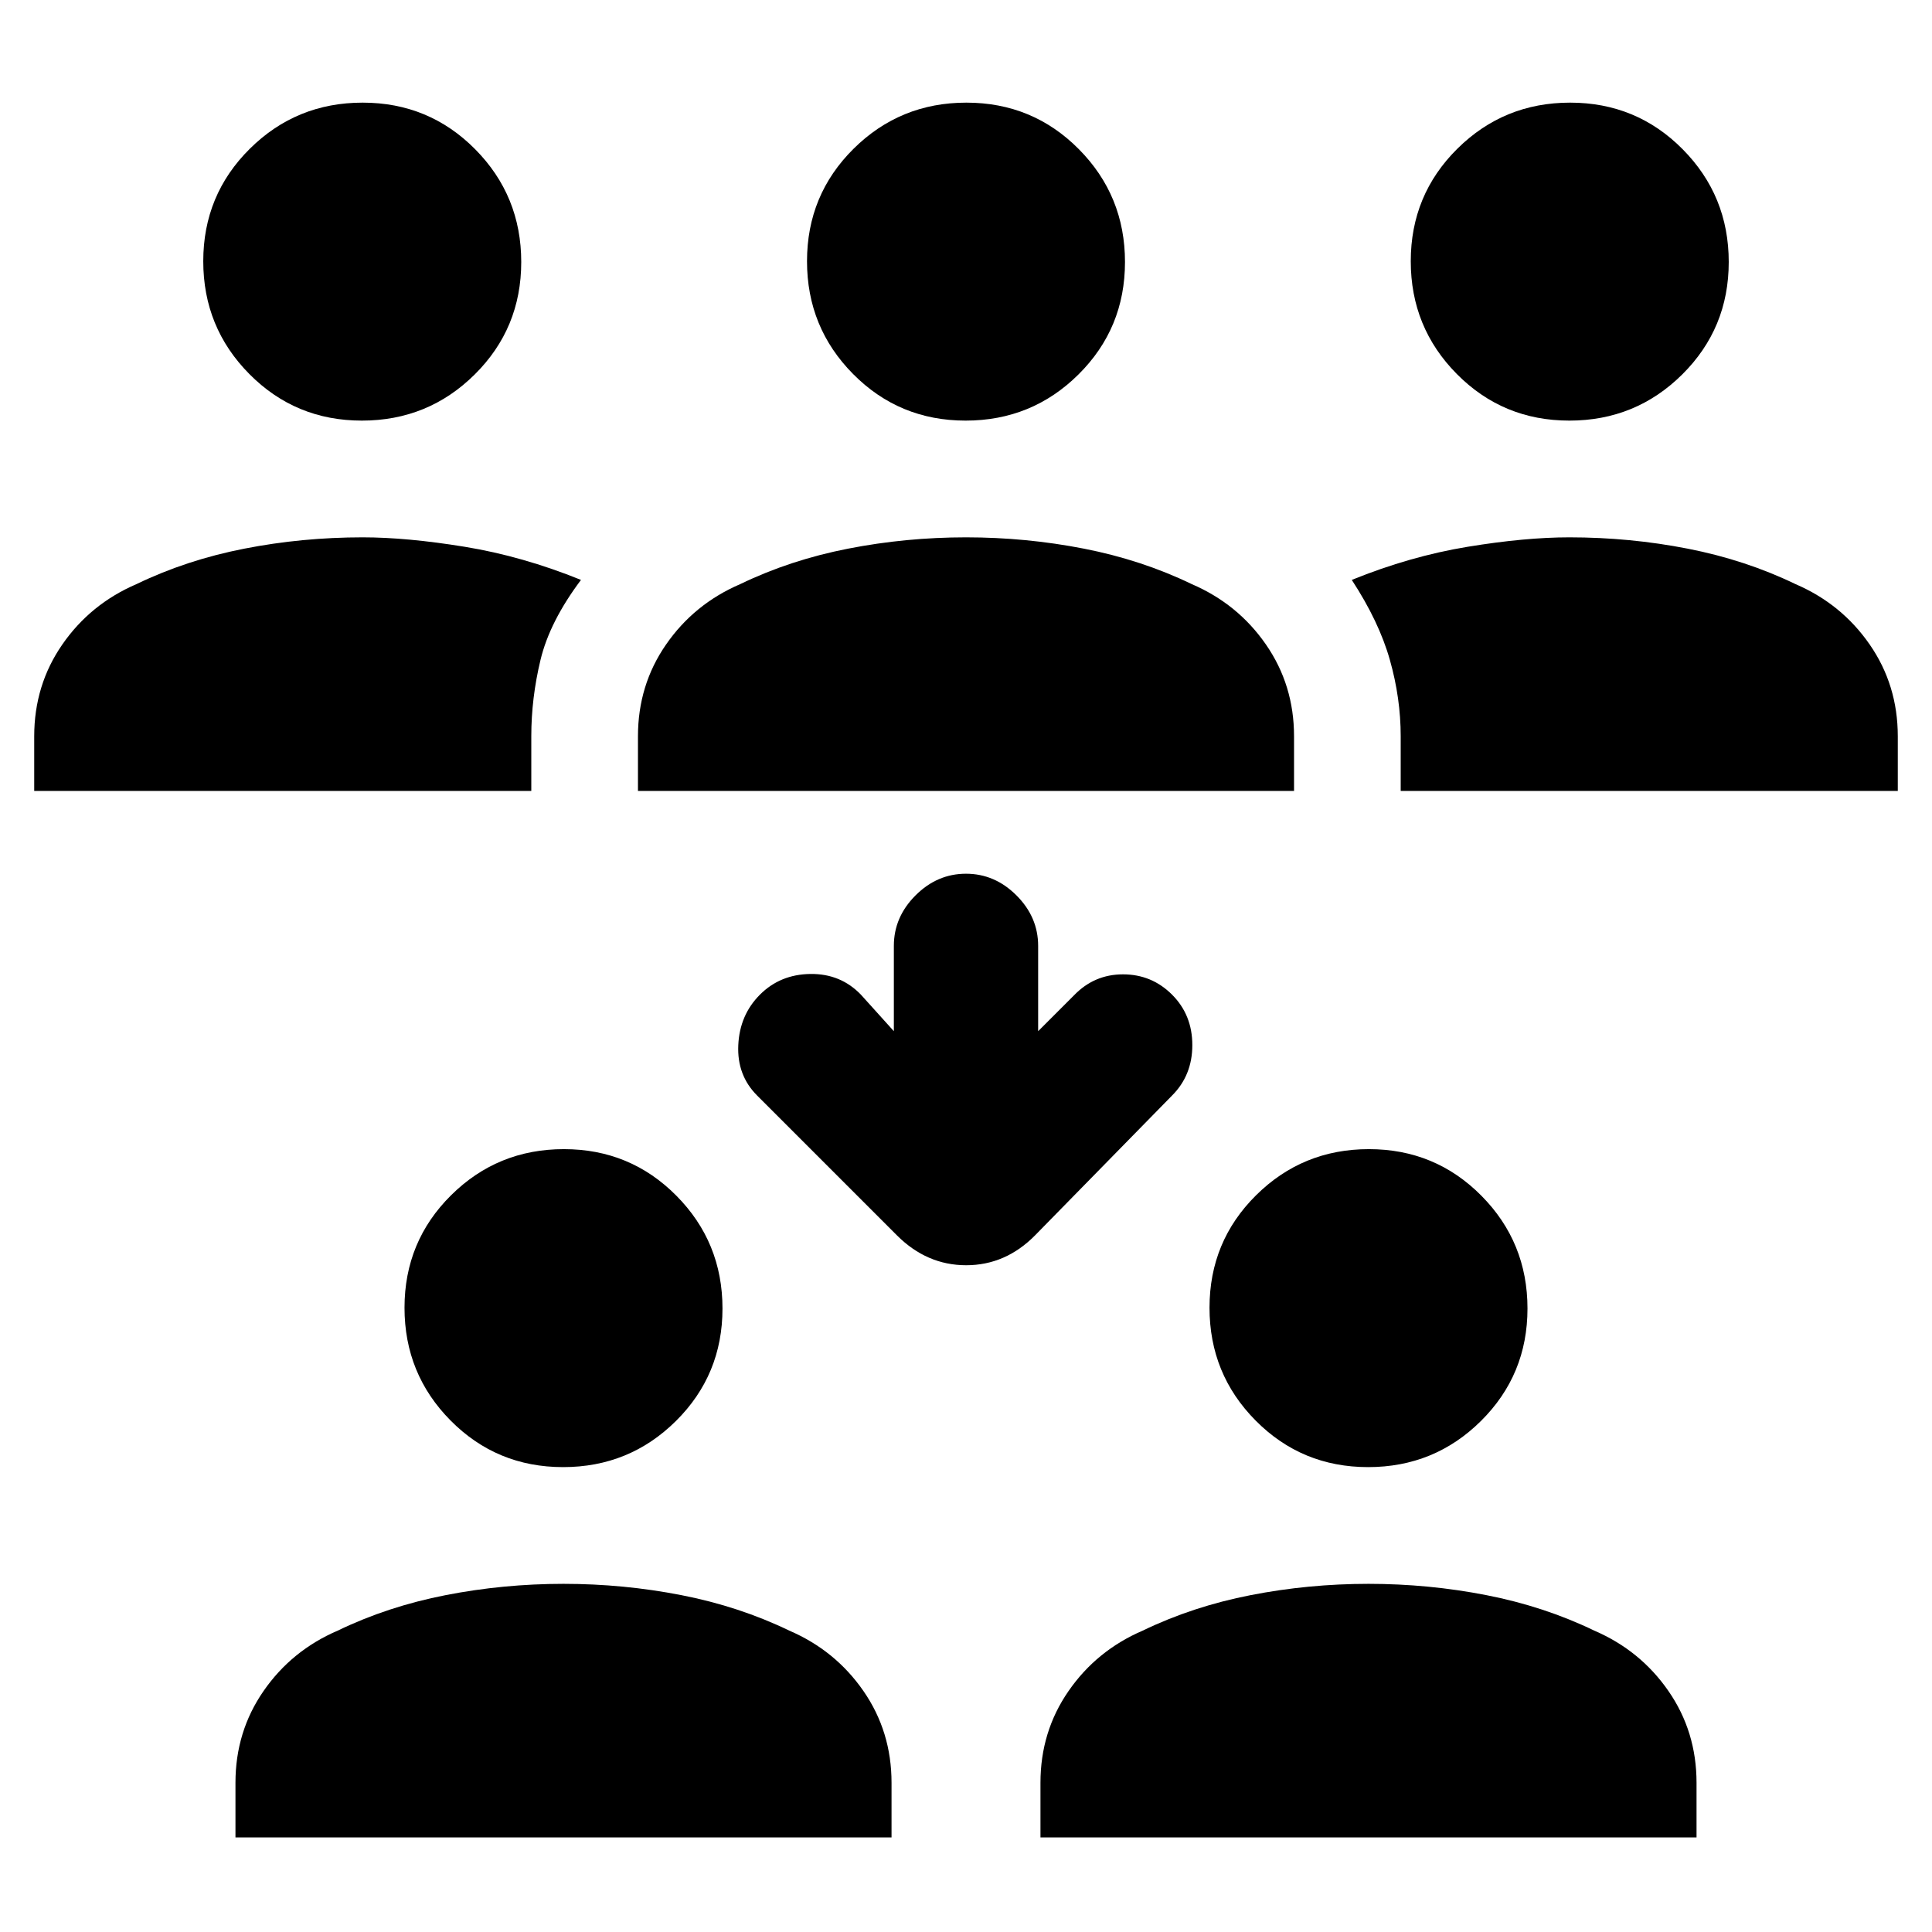 <svg xmlns="http://www.w3.org/2000/svg" height="24" viewBox="0 -960 960 960" width="24"><path d="M117-47v-27.15q0-25.44 13.96-45.6 13.96-20.17 36.89-30.02 24.84-12 53.57-17.61Q250.15-173 280-173q29.85 0 58.58 5.62 28.73 5.61 53.57 17.61 22.93 9.85 36.89 30.02Q443-99.59 443-74.15V-47H117Zm400 0v-27.15q0-25.44 13.96-45.6 13.96-20.17 36.89-30.02 24.84-12 53.57-17.61Q650.15-173 680-173q29.85 0 58.58 5.62 28.73 5.61 53.57 17.61 22.93 9.85 36.89 30.02Q843-99.59 843-74.15V-47H517ZM279.8-231q-32.95 0-55.88-23.13Q201-277.25 201-310.2t23.13-55.88Q247.25-389 280.2-389t55.88 23.13Q359-342.75 359-309.8t-23.13 55.88Q312.75-231 279.8-231Zm400 0q-32.95 0-55.88-23.13Q601-277.25 601-310.2t23.13-55.88Q647.25-389 680.2-389t55.88 23.13Q759-342.75 759-309.8t-23.13 55.88Q712.75-231 679.8-231ZM515.85-447.61l17.77-17.77q10.07-10.47 24.38-10.47 14.31 0 24.38 10.08 10.08 10.08 10.08 25.08 0 15-10.08 25.07l-68.07 69.47q-14.67 14.84-34.22 14.84-19.55 0-34.4-14.84l-69.46-69.47q-10.08-10.07-9.38-25.07.69-15 10.77-25.08 10.07-10.08 25.07-10.27 15-.19 25.08 10.27l16.38 18.16V-490q0-14.31 10.77-25.08 10.77-10.77 25.08-10.77 14.31 0 25.08 10.77 10.77 10.77 10.77 25.08v42.39ZM17-567v-27.15q0-25.44 13.96-45.6 13.96-20.17 36.89-30.02 24.84-12 53.57-17.61Q150.15-693 180.2-693q21.95 0 50.72 4.69 28.77 4.7 57.77 16.46-15.54 20.7-20.11 39.74-4.58 19.03-4.58 37.96V-567H17Zm300 0v-27.15q0-25.44 13.96-45.6 13.96-20.17 36.89-30.02 24.84-12 53.57-17.61Q450.15-693 480-693q29.85 0 58.58 5.62 28.73 5.61 53.57 17.61 22.93 9.85 36.89 30.02Q643-619.59 643-594.15V-567H317Zm379 0v-27.15q0-18.93-5.39-37.96-5.38-19.04-18.92-39.74 29-11.76 57.58-16.46Q757.85-693 779.8-693q30.05 0 58.78 5.62 28.73 5.61 53.57 17.61 22.93 9.85 36.89 30.02Q943-619.59 943-594.15V-567H696ZM179.8-751q-32.95 0-55.88-23.13Q101-797.25 101-830.2t23.13-55.88Q147.25-909 180.2-909t55.88 23.13Q259-862.75 259-829.8t-23.13 55.88Q212.75-751 179.8-751Zm300 0q-32.95 0-55.88-23.13Q401-797.25 401-830.2t23.13-55.88Q447.25-909 480.2-909t55.88 23.13Q559-862.75 559-829.8t-23.13 55.88Q512.75-751 479.8-751Zm300 0q-32.95 0-55.88-23.13Q701-797.25 701-830.2t23.13-55.88Q747.25-909 780.2-909t55.88 23.13Q859-862.75 859-829.8t-23.13 55.88Q812.75-751 779.8-751Z"/></svg>
